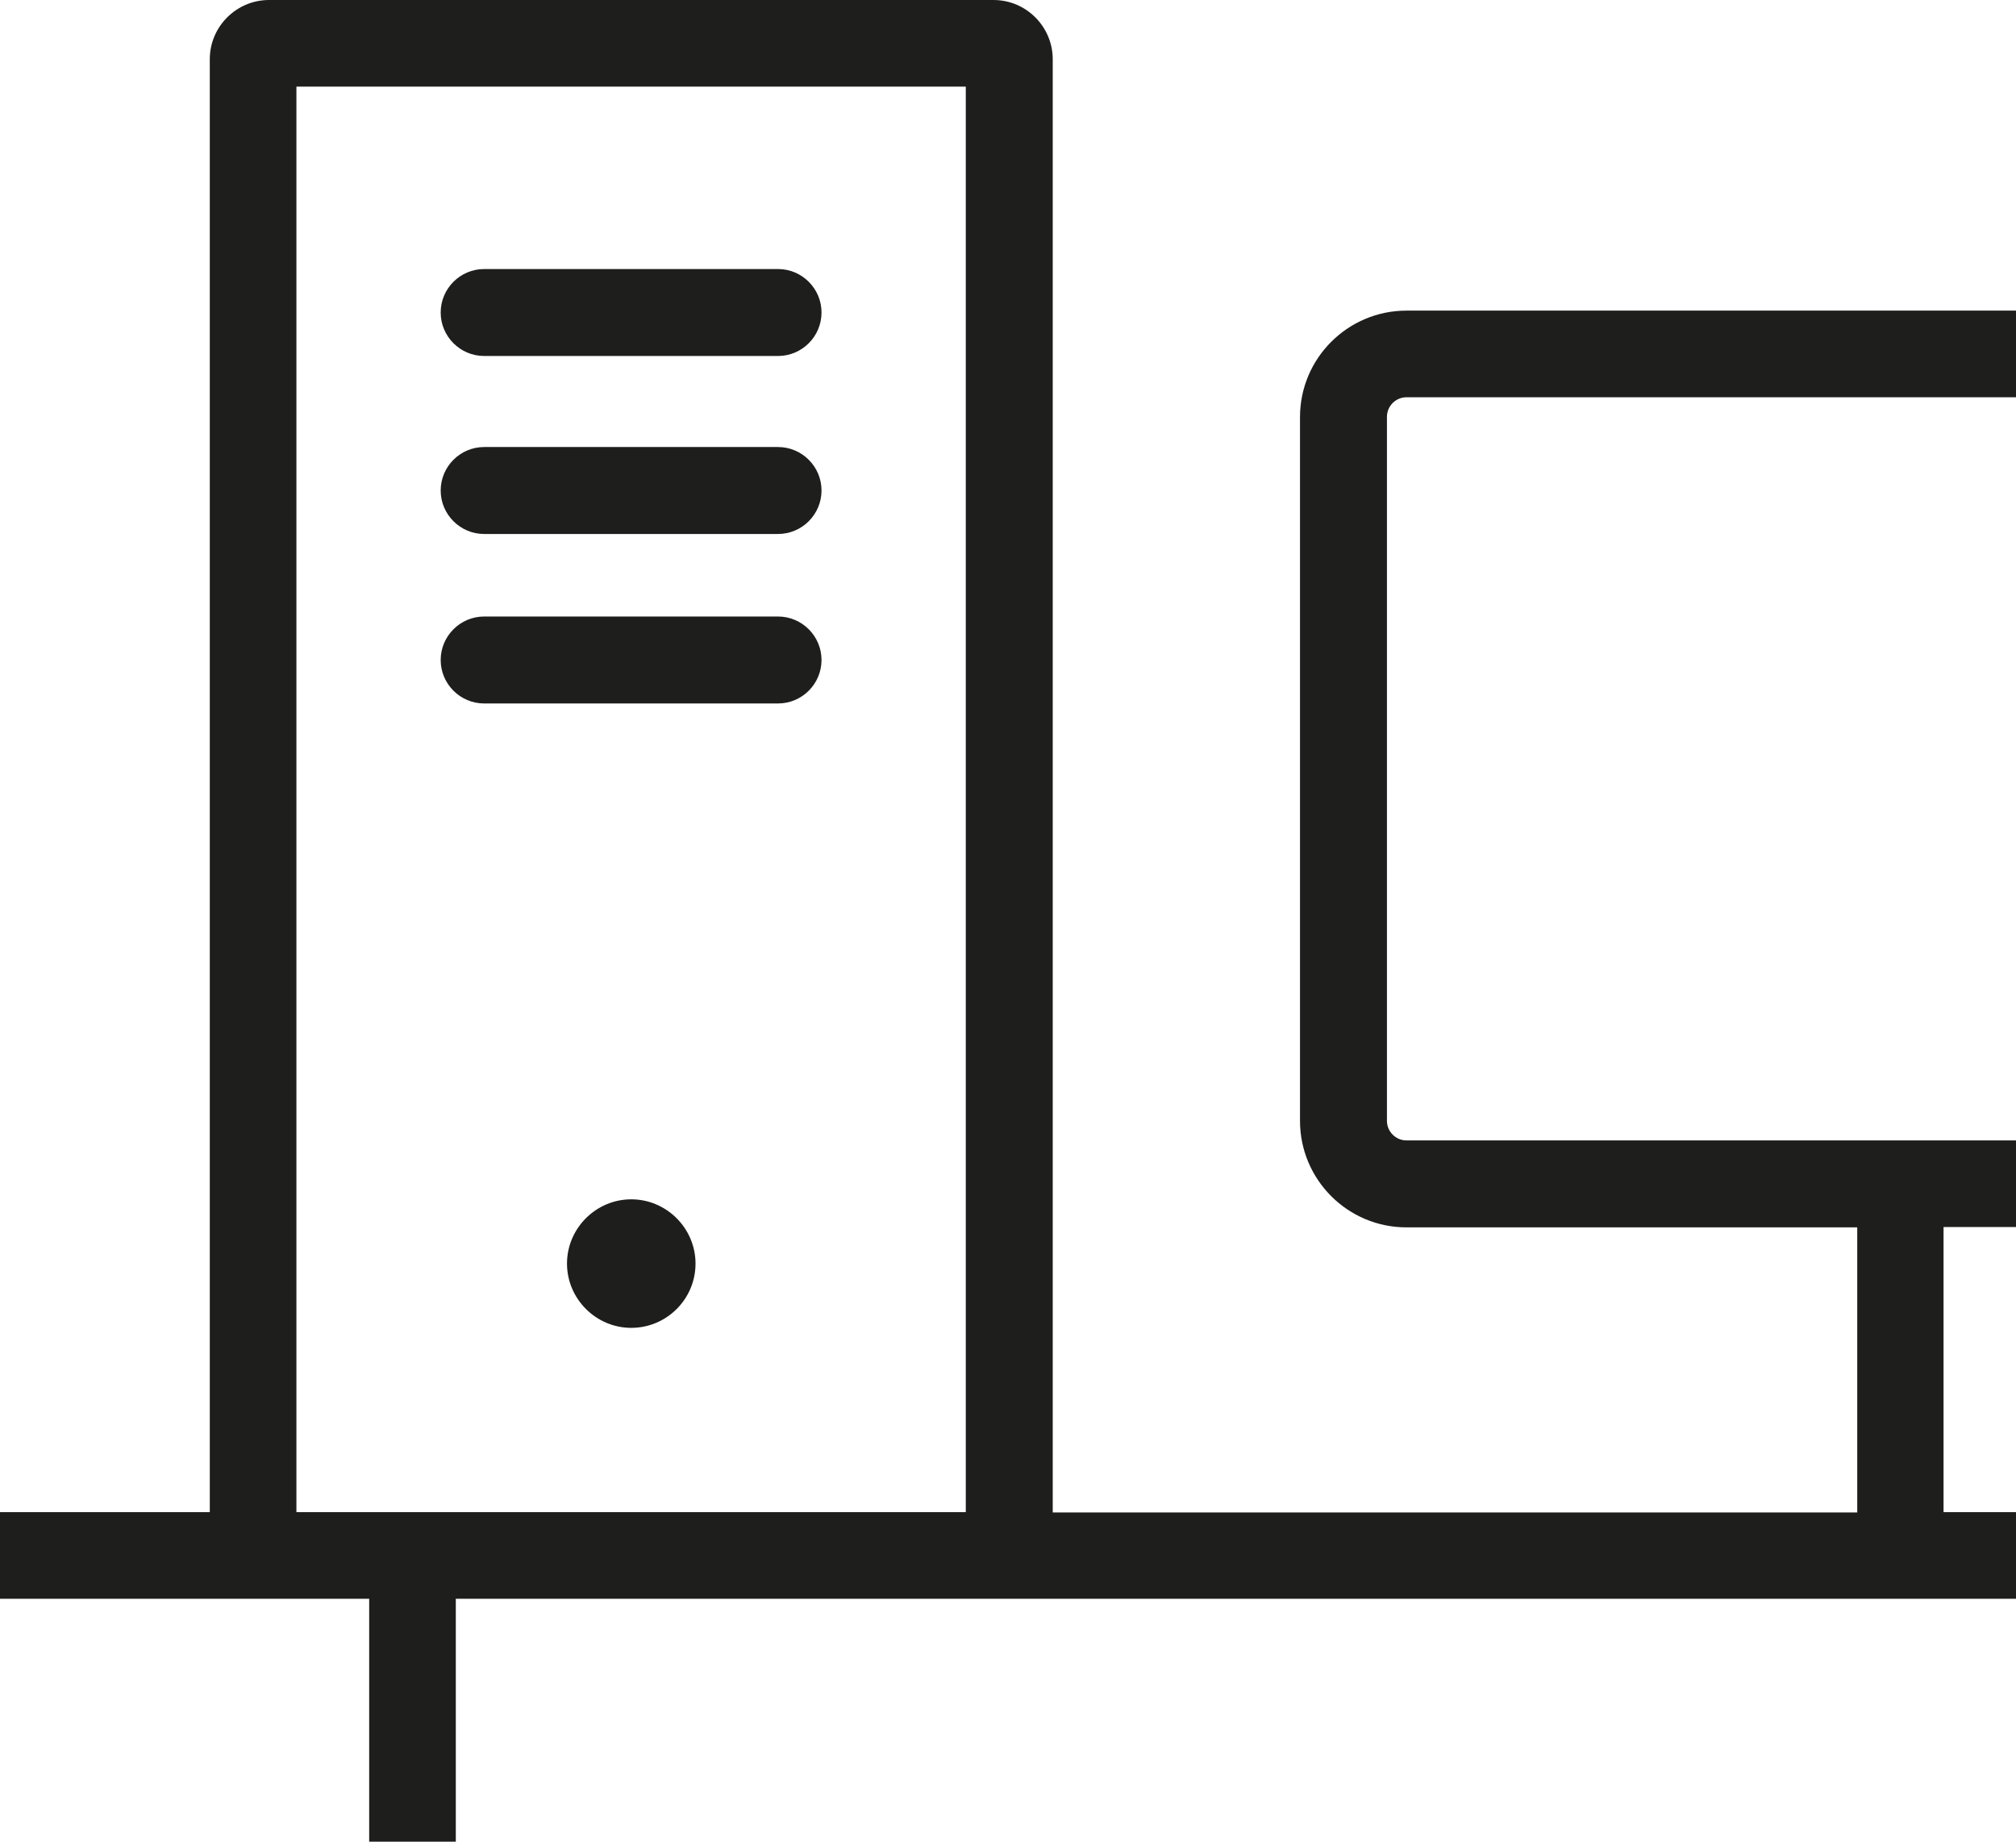 <?xml version="1.0" encoding="UTF-8"?>
<svg id="Ebene_2" xmlns="http://www.w3.org/2000/svg" viewBox="0 0 64 58.46">
  <defs>
    <style>
      .cls-1 {
        fill: #1e1e1c;
      }
    </style>
  </defs>
  <g id="_x33_219">
    <path class="cls-1" d="M44.65,12.61h19.35v-2.75h-19.35c-1.86,0-3.38,1.51-3.38,3.38v22.34c0,1.86,1.51,3.38,3.38,3.38h14.31v9.05h-25.54V1.88c0-1.03-.84-1.88-1.88-1.88H8.54c-1.03,0-1.88.84-1.88,1.88v46.12H0v2.75h11.72v7.71h2.75v-7.71h49.53v-2.75h-2.3v-9.05h2.3v-2.75h-19.35c-.34,0-.62-.28-.62-.62V13.23c0-.34.28-.62.62-.62ZM9.41,48V2.75h21.25v45.25H9.41ZM26.08,9.92c0,.76-.62,1.38-1.38,1.38h-9.33c-.76,0-1.38-.62-1.38-1.38s.62-1.38,1.38-1.38h9.33c.76,0,1.38.62,1.38,1.38ZM26.08,15.57c0,.76-.62,1.38-1.38,1.38h-9.33c-.76,0-1.38-.62-1.38-1.38s.62-1.38,1.38-1.38h9.33c.76,0,1.38.62,1.38,1.38ZM26.08,20.95c0,.76-.62,1.38-1.38,1.38h-9.33c-.76,0-1.38-.62-1.38-1.38s.62-1.38,1.38-1.38h9.33c.76,0,1.38.62,1.38,1.38ZM22.08,40.11c0,1.13-.92,2.04-2.04,2.04s-2.04-.92-2.04-2.04.92-2.04,2.04-2.04,2.04.92,2.04,2.04Z"/>
  </g>
</svg>